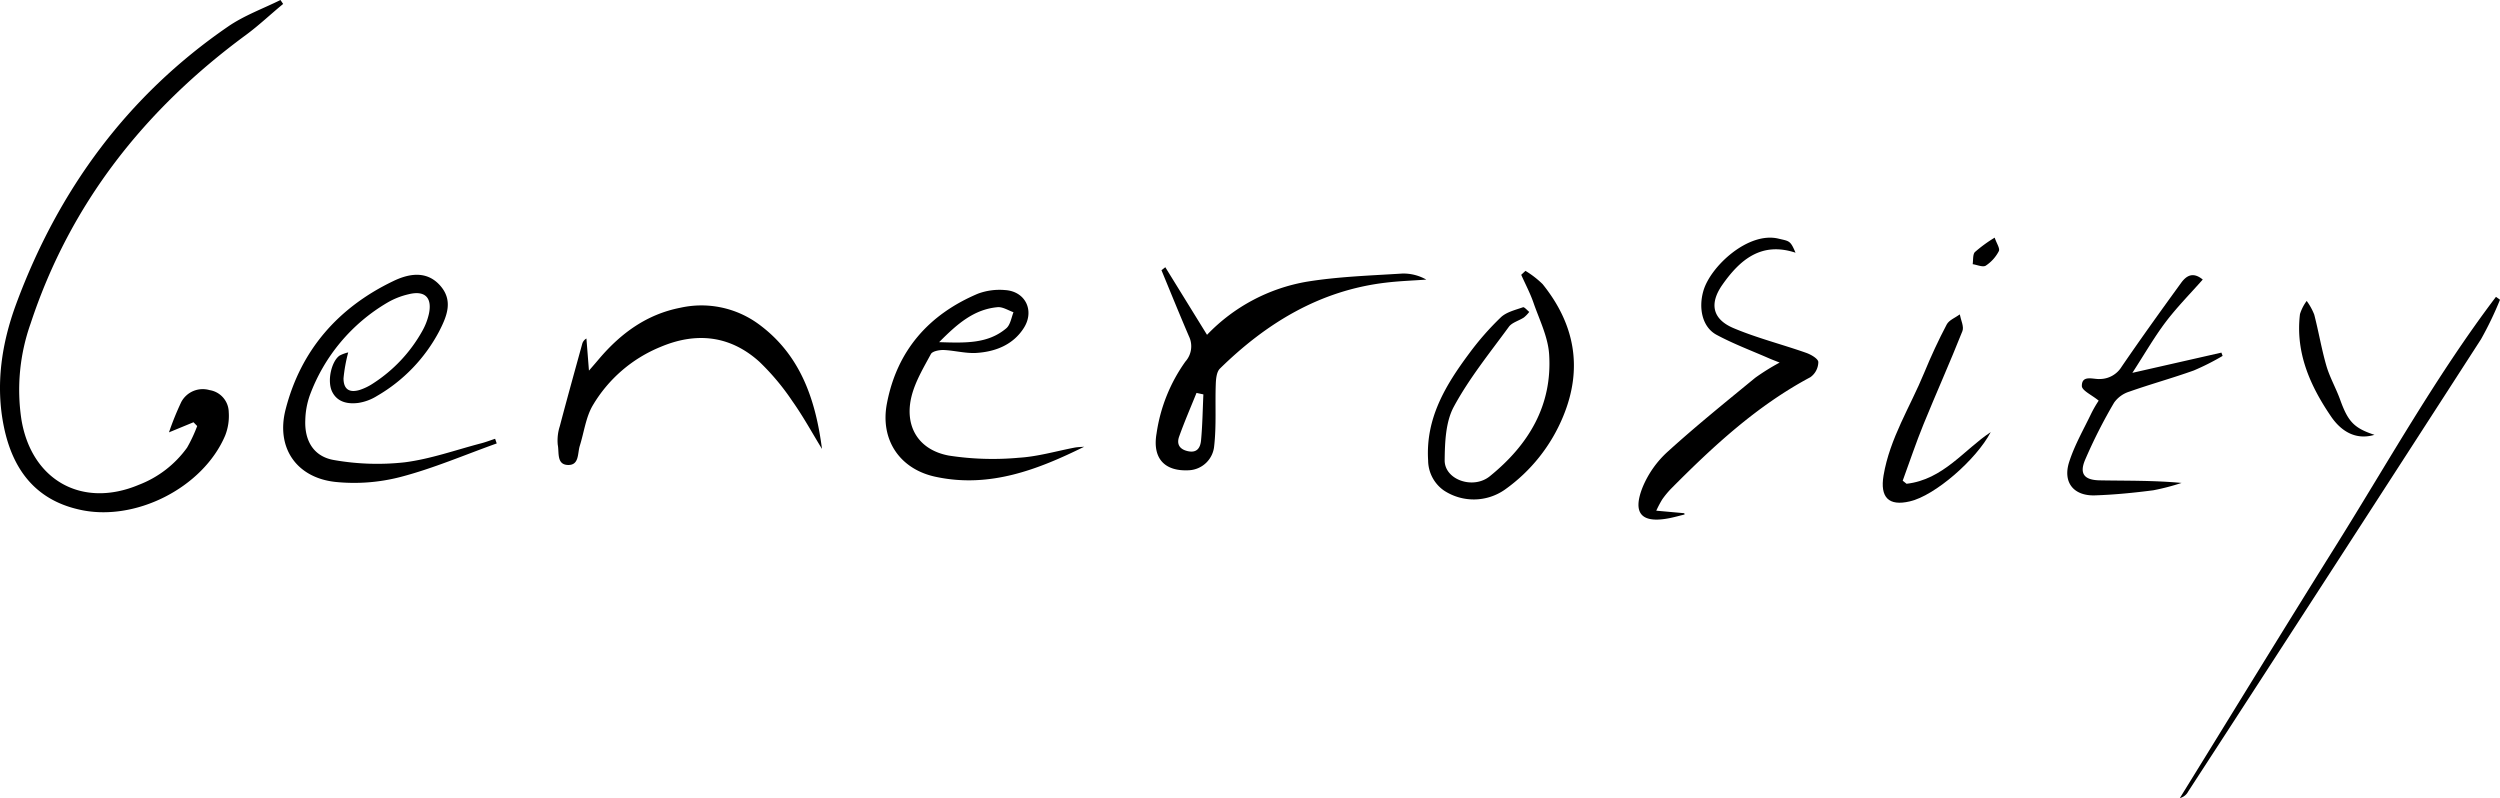 <svg xmlns="http://www.w3.org/2000/svg" viewBox="0 0 494.44 157.84"><title>Asset 1</title><g id="Layer_2" data-name="Layer 2"><g id="Layer_1-2" data-name="Layer 1"><path d="M38.27,83.51l-4.85,2a56.56,56.56,0,0,1,2.43-6,4.81,4.81,0,0,1,5.58-2.36,4.49,4.49,0,0,1,3.81,4.36,10.61,10.61,0,0,1-.7,4.61c-4.4,10.41-18,17.25-29,14.63C6.86,98.76,2.47,92.68.77,84.41S.32,67.91,3.21,60.09c8.35-22.55,22-41.19,41.94-54.87C48.3,3.06,52,1.72,55.47,0L56,.78c-2.44,2-4.78,4.23-7.33,6.11C28.62,21.63,13.87,40.27,6.05,64A39.25,39.25,0,0,0,4.24,83c2,12,12,17.59,23.2,12.89A21,21,0,0,0,37,88.53a29.37,29.37,0,0,0,2-4.27Z"/><path d="M230.47,52.85l8.25,13.37A35.7,35.7,0,0,1,258.54,55.7c6.19-1,12.54-1.2,18.83-1.6a9.17,9.17,0,0,1,4.72,1.2c-2.66.19-5.33.28-8,.6-13.06,1.54-23.64,8-32.82,17-.66.65-.78,2-.82,3.1-.15,4.06.14,8.14-.31,12.16A5.27,5.27,0,0,1,235.24,93c-4.89.3-7.36-2.32-6.5-7.27a32.41,32.41,0,0,1,5.71-14.23,4.53,4.53,0,0,0,.69-5c-1.86-4.33-3.63-8.7-5.43-13.06ZM238,78l-1.36-.29c-1.16,2.87-2.39,5.71-3.43,8.62-.52,1.44,0,2.52,1.72,2.9,1.91.42,2.48-.8,2.61-2.15C237.82,84.09,237.86,81.06,238,78Z"/><path d="M68.87,69.7a31.2,31.2,0,0,0-.93,5.12c0,2.16,1.14,2.92,3.2,2.3a10.92,10.92,0,0,0,2.68-1.31,29.28,29.28,0,0,0,9.66-10.28,12.45,12.45,0,0,0,1.35-3.47c.68-3.22-.81-4.66-4-3.87a15,15,0,0,0-4.16,1.63,35.54,35.54,0,0,0-15.41,18.4,15.76,15.76,0,0,0-.88,4.88c-.17,4.13,1.71,7.25,5.76,7.9A49.42,49.42,0,0,0,80,91.44c5.14-.65,10.13-2.45,15.19-3.77.92-.24,1.82-.59,2.73-.89l.32.92c-6.3,2.25-12.49,4.92-18.94,6.61a36.48,36.48,0,0,1-13,1c-7.71-.85-11.76-6.82-9.81-14.35,3-11.7,10.39-20.13,21.26-25.35,3-1.46,6.56-2.18,9.26.82s1.37,6.12-.15,9.09A32.07,32.07,0,0,1,74.56,78.31a9.72,9.72,0,0,1-3.71,1.38c-2,.25-4.1-.1-5.15-2.2s-.16-6,1.44-7.15A7.16,7.16,0,0,1,68.87,69.7Z"/><path d="M162.57,88.79c-1.93-3.15-3.71-6.42-5.85-9.44a47.2,47.2,0,0,0-6.54-7.81c-5.77-5.2-12.47-5.92-19.54-2.93a27.73,27.73,0,0,0-13.4,11.56c-1.38,2.34-1.72,5.29-2.57,8-.47,1.48-.08,3.87-2.36,3.79s-1.69-2.52-2-4a9.15,9.15,0,0,1,.41-3.68c1.43-5.44,2.94-10.85,4.43-16.27a1.73,1.73,0,0,1,.83-1.06c.15,1.88.3,3.77.5,6.35,1-1.14,1.55-1.79,2.1-2.44,4.28-5,9.37-8.71,16-10a19.14,19.14,0,0,1,15.44,3.23C158.33,70.16,161.31,79.06,162.57,88.79Z"/><path d="M327.57,101l5.54.5.06.25c-1,.25-2,.53-3,.73-5.5,1.08-7.38-.9-5.29-6.14a19.66,19.66,0,0,1,4.94-7c5.59-5.08,11.49-9.83,17.33-14.63a44.2,44.2,0,0,1,4.82-3c-.85-.34-1.47-.57-2.07-.83-3.49-1.53-7.08-2.87-10.42-4.67-2.76-1.49-3.61-5.17-2.59-8.69,1.41-4.87,8.9-11.77,14.86-10.32,2.12.51,2.33.32,3.36,2.78-6.77-2.24-11,1.41-14.46,6.33-2.65,3.78-1.95,6.83,2.21,8.59,4.62,1.95,9.54,3.19,14.29,4.86,1,.34,2.43,1.17,2.47,1.84a3.74,3.74,0,0,1-1.57,3c-10.57,5.64-19.22,13.65-27.56,22.06a17.57,17.57,0,0,0-1.74,2.11A21.52,21.52,0,0,0,327.57,101Z"/><path d="M301.7,53.57a18.53,18.53,0,0,1,3.39,2.62c6.37,7.91,8,16.65,4.07,26.15a33.26,33.26,0,0,1-11.51,14.48,10.72,10.72,0,0,1-12.12.16,7.32,7.32,0,0,1-3.08-5.92c-.52-8.35,3.46-14.9,8.13-21.17a55.72,55.72,0,0,1,6.24-7.12c1.11-1.06,2.87-1.46,4.39-2,.27-.09.82.59,1.24.92a6.51,6.51,0,0,1-1.06,1.1c-1,.66-2.39,1-3,1.88-3.77,5.15-7.84,10.18-10.86,15.77-1.62,3-1.77,7-1.81,10.62,0,3.83,5.64,5.8,8.93,3.13,7.65-6.19,12.4-14,11.73-24.14-.23-3.45-1.93-6.82-3.09-10.17-.66-1.9-1.61-3.69-2.43-5.53Z"/><path d="M214.43,88.35c-9.22,4.56-18.66,8.17-29.14,6C178,92.92,174,87,175.42,79.75c2-10.45,8.3-17.57,18-21.67a12.29,12.29,0,0,1,5.37-.71c4,.25,5.85,4.05,3.73,7.44s-5.69,4.79-9.57,5c-2.12.09-4.27-.51-6.41-.59-.82,0-2.12.24-2.43.8-1.45,2.69-3.08,5.4-3.82,8.32-1.48,5.91,1.3,10.63,7.35,11.76a56.87,56.87,0,0,0,13.87.43c3.7-.22,7.35-1.3,11-2C213.16,88.41,213.8,88.41,214.43,88.35ZM185.74,67.67c5.23.17,9.66.33,13.29-2.75.79-.68,1-2.1,1.41-3.17-1-.35-2.12-1.08-3.12-1C192.66,61.17,189.37,64,185.74,67.67Z"/><path d="M415.07,79.24c-1.34-1.12-3.35-2-3.33-2.92,0-2.24,2.26-1.27,3.56-1.36a5.07,5.07,0,0,0,4.3-2.42c3.84-5.62,7.82-11.15,11.82-16.66,1-1.34,2.3-2.18,4.23-.59-2.52,2.85-5.14,5.5-7.37,8.45s-4.17,6.34-6.55,10l17.61-4,.24.65a48.33,48.33,0,0,1-5.7,2.88c-4.21,1.51-8.54,2.7-12.76,4.19a5.81,5.81,0,0,0-3,2.17A100.51,100.51,0,0,0,412.36,91c-1.13,2.72-.12,3.93,2.86,4,5.37.1,10.75,0,16.24.51a44.94,44.94,0,0,1-5.61,1.46c-3.79.49-7.6.87-11.42,1-4.25.18-6.5-2.5-5.21-6.57,1.07-3.36,2.88-6.49,4.42-9.7A22.78,22.78,0,0,1,415.07,79.24Z"/><path d="M494.44,59.28a68.28,68.28,0,0,1-3.75,7.8q-28.89,44.79-57.93,89.48a2.53,2.53,0,0,1-1.64,1.28c10.28-16.64,20.48-33.32,30.85-49.9s19.86-33.64,31.67-49.23Z"/><path d="M377.07,95.68c7.25-.83,11.41-6.77,16.65-10.22-2.87,5.46-11.05,12.57-16,13.7-4.21,1-5.92-.81-5.2-5.12,1.24-7.37,5.29-13.61,8.06-20.36,1.33-3.23,2.8-6.41,4.43-9.5.46-.88,1.7-1.34,2.59-2,.2,1.11.87,2.41.52,3.3-2.45,6.18-5.18,12.26-7.69,18.42-1.5,3.67-2.75,7.44-4.12,11.17Z"/><path d="M469.61,86c-3.8,1.13-6.66-.83-8.55-3.58-4.14-6.06-7.11-12.65-6.18-20.3a8.56,8.56,0,0,1,1.33-2.6,12,12,0,0,1,1.49,2.7c.87,3.35,1.44,6.8,2.4,10.12.67,2.3,1.9,4.43,2.72,6.7C464.39,83.4,465.56,84.66,469.61,86Z"/><path d="M394.5,47c.37,1.12,1.09,2.15.82,2.67a7.67,7.67,0,0,1-2.58,2.87c-.58.36-1.71-.16-2.59-.29.12-.81,0-1.89.42-2.38A27.25,27.25,0,0,1,394.5,47Z"/></g></g></svg>